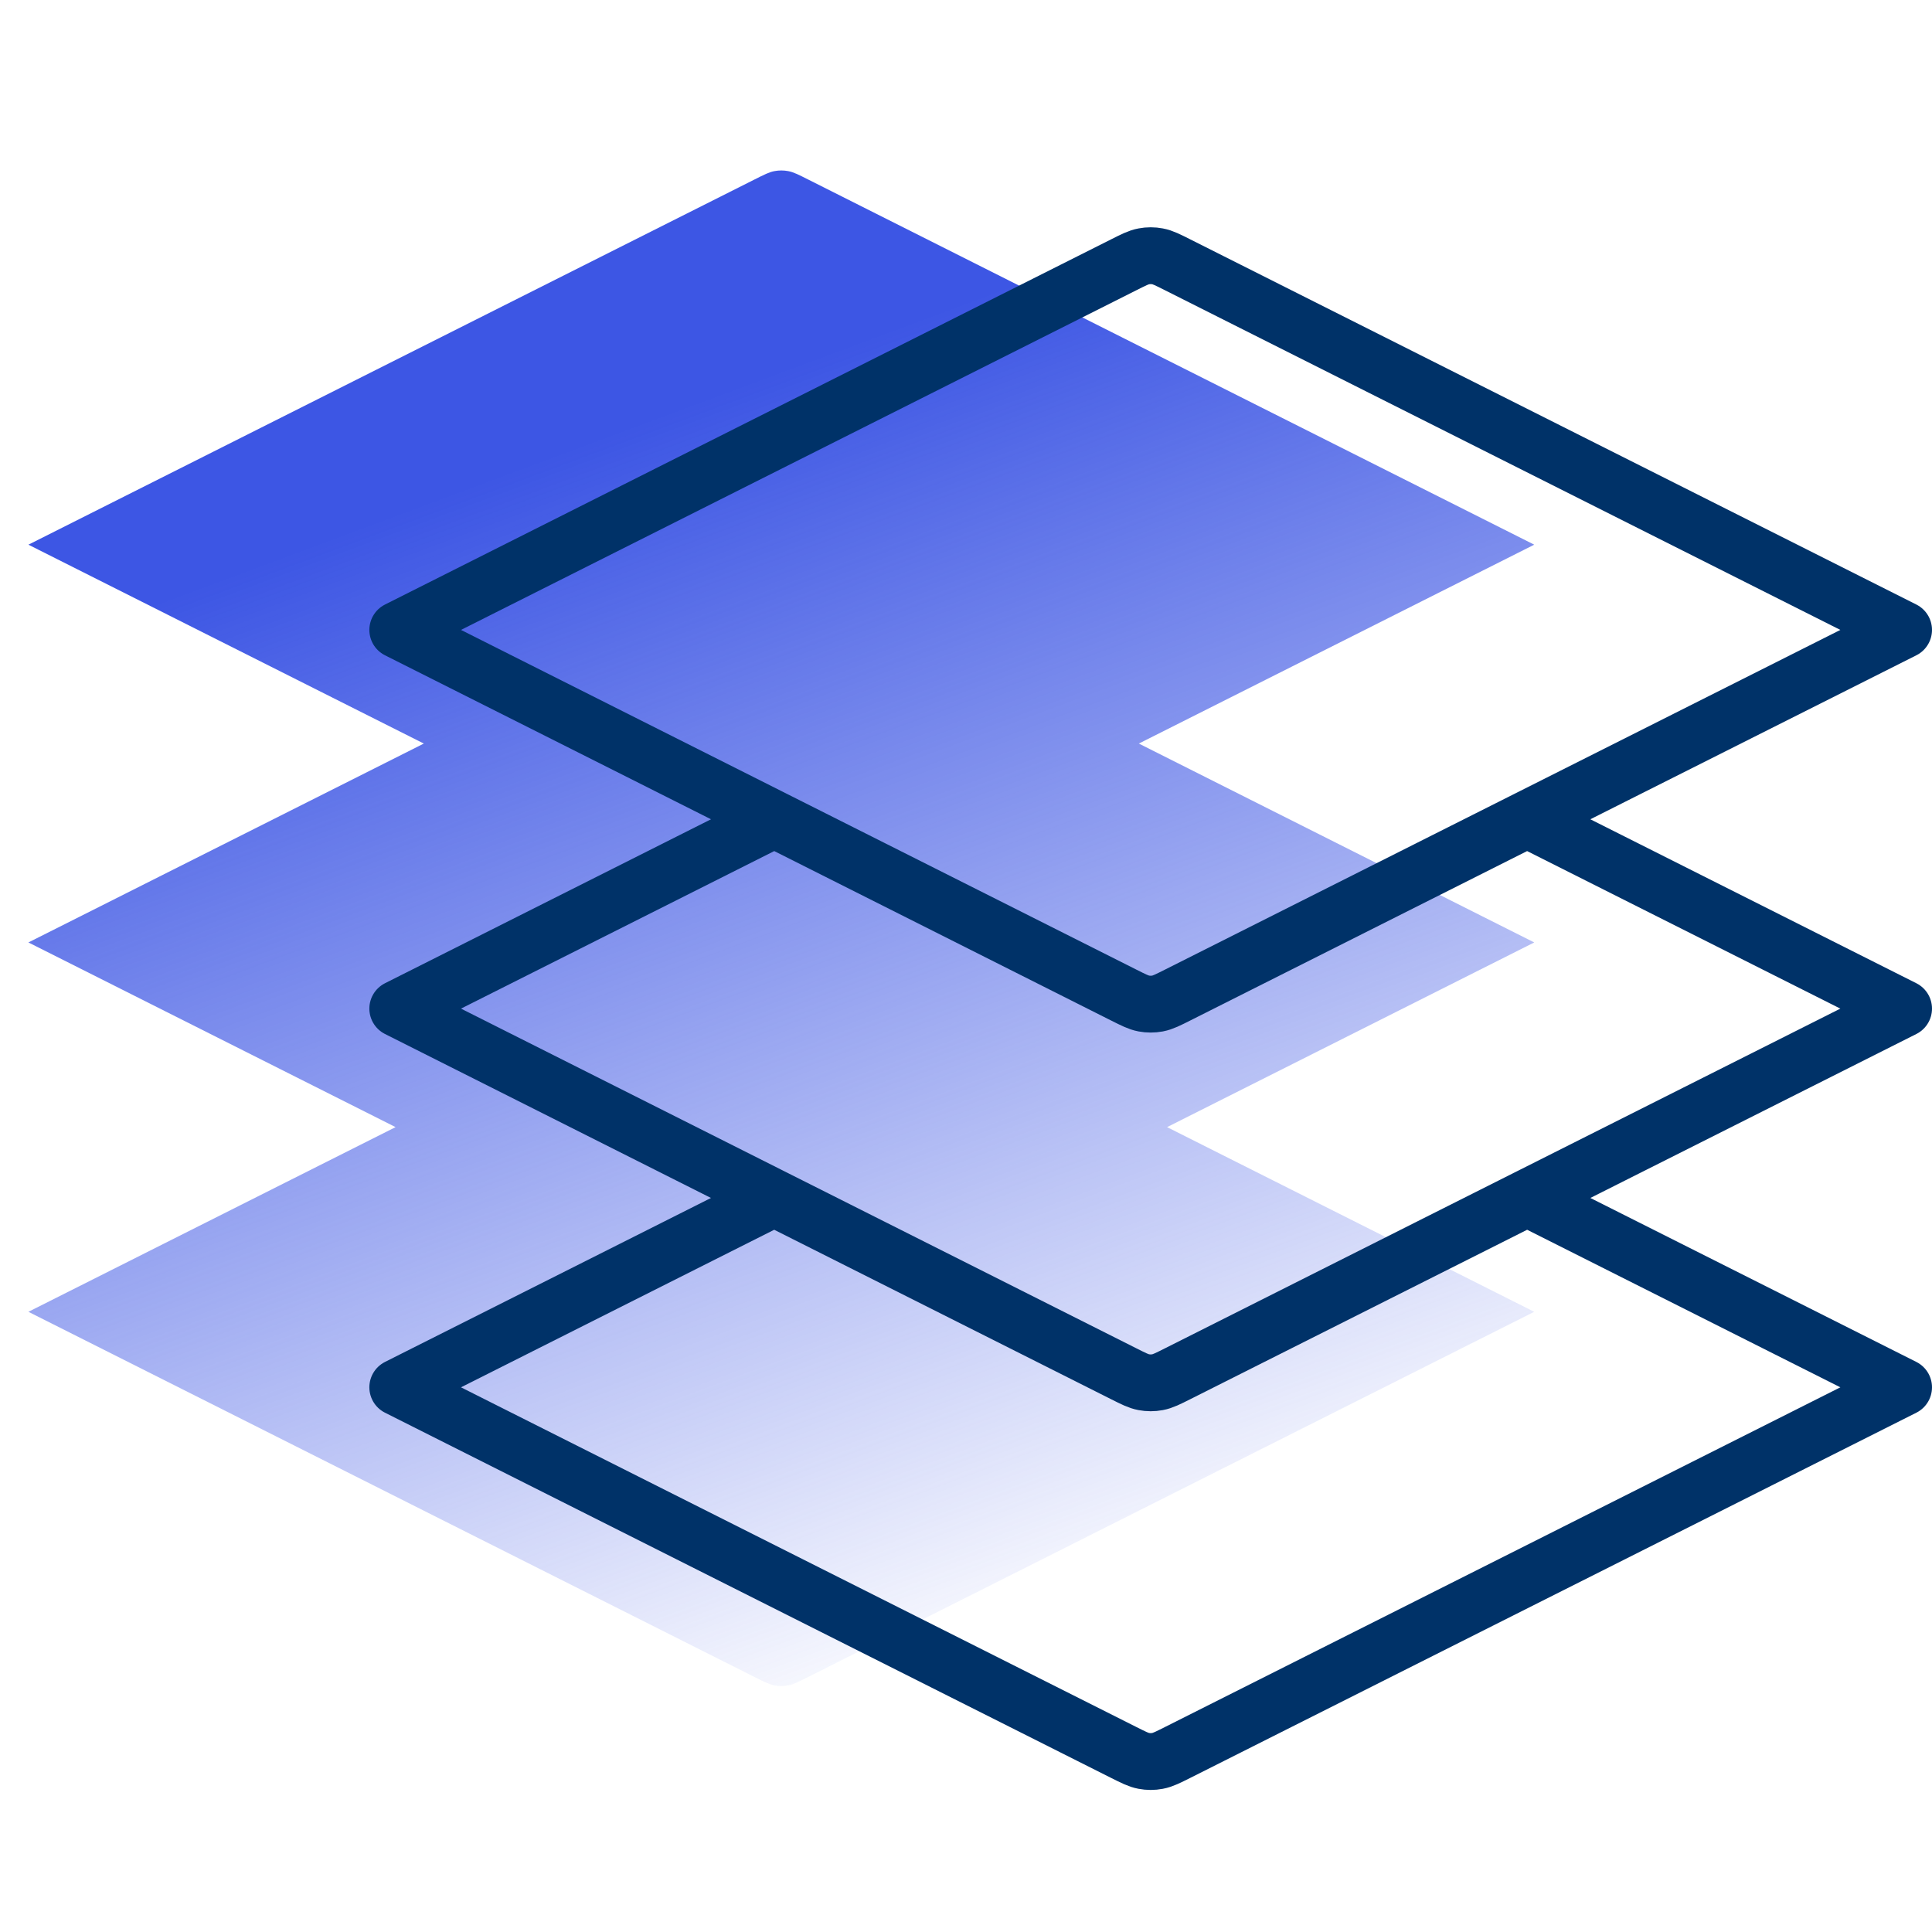 <svg width="68" height="68" viewBox="0 0 68 68" fill="none" xmlns="http://www.w3.org/2000/svg">
<path d="M28.448 6.32C28.1 6.145 27.927 6.057 27.744 6.023C27.583 5.992 27.417 5.992 27.256 6.023C27.073 6.057 26.9 6.145 26.552 6.32L1 19.171L14.917 26.171L1 33.171L13.923 39.671L1 46.171L26.552 59.023C26.899 59.198 27.073 59.285 27.256 59.32C27.417 59.35 27.583 59.35 27.744 59.32C27.927 59.285 28.1 59.198 28.448 59.023L54 46.171L41.077 39.671L54 33.171L40.083 26.171L54 19.171L28.448 6.32Z" fill="url(#paint0_linear_1_2280)"/>
<path d="M27.25 28.836L14 35.5L39.552 48.352C39.9 48.527 40.073 48.614 40.256 48.648C40.417 48.679 40.583 48.679 40.744 48.648C40.927 48.614 41.1 48.527 41.448 48.352L67 35.5L53.75 28.836M27.25 42.164L14 48.829L39.552 61.681C39.9 61.855 40.073 61.943 40.256 61.977C40.417 62.008 40.583 62.008 40.744 61.977C40.927 61.943 41.1 61.855 41.448 61.681L67 48.829L53.75 42.164M14 22.171L39.552 9.32C39.9 9.145 40.073 9.057 40.256 9.023C40.417 8.992 40.583 8.992 40.744 9.023C40.927 9.057 41.1 9.145 41.448 9.32L67 22.171L41.448 35.023C41.1 35.198 40.927 35.285 40.744 35.32C40.583 35.35 40.417 35.35 40.256 35.32C40.073 35.285 39.9 35.198 39.552 35.023L14 22.171Z" stroke="#003268" stroke-width="2" stroke-linecap="round" stroke-linejoin="round"/>
<defs>
<linearGradient id="paint0_linear_1_2280" x1="19.5" y1="16" x2="35.5" y2="59" gradientUnits="userSpaceOnUse">
<stop stop-color="#3D56E4"/>
<stop offset="1" stop-color="#3D56E4" stop-opacity="0"/>
</linearGradient>
</defs>
</svg>
